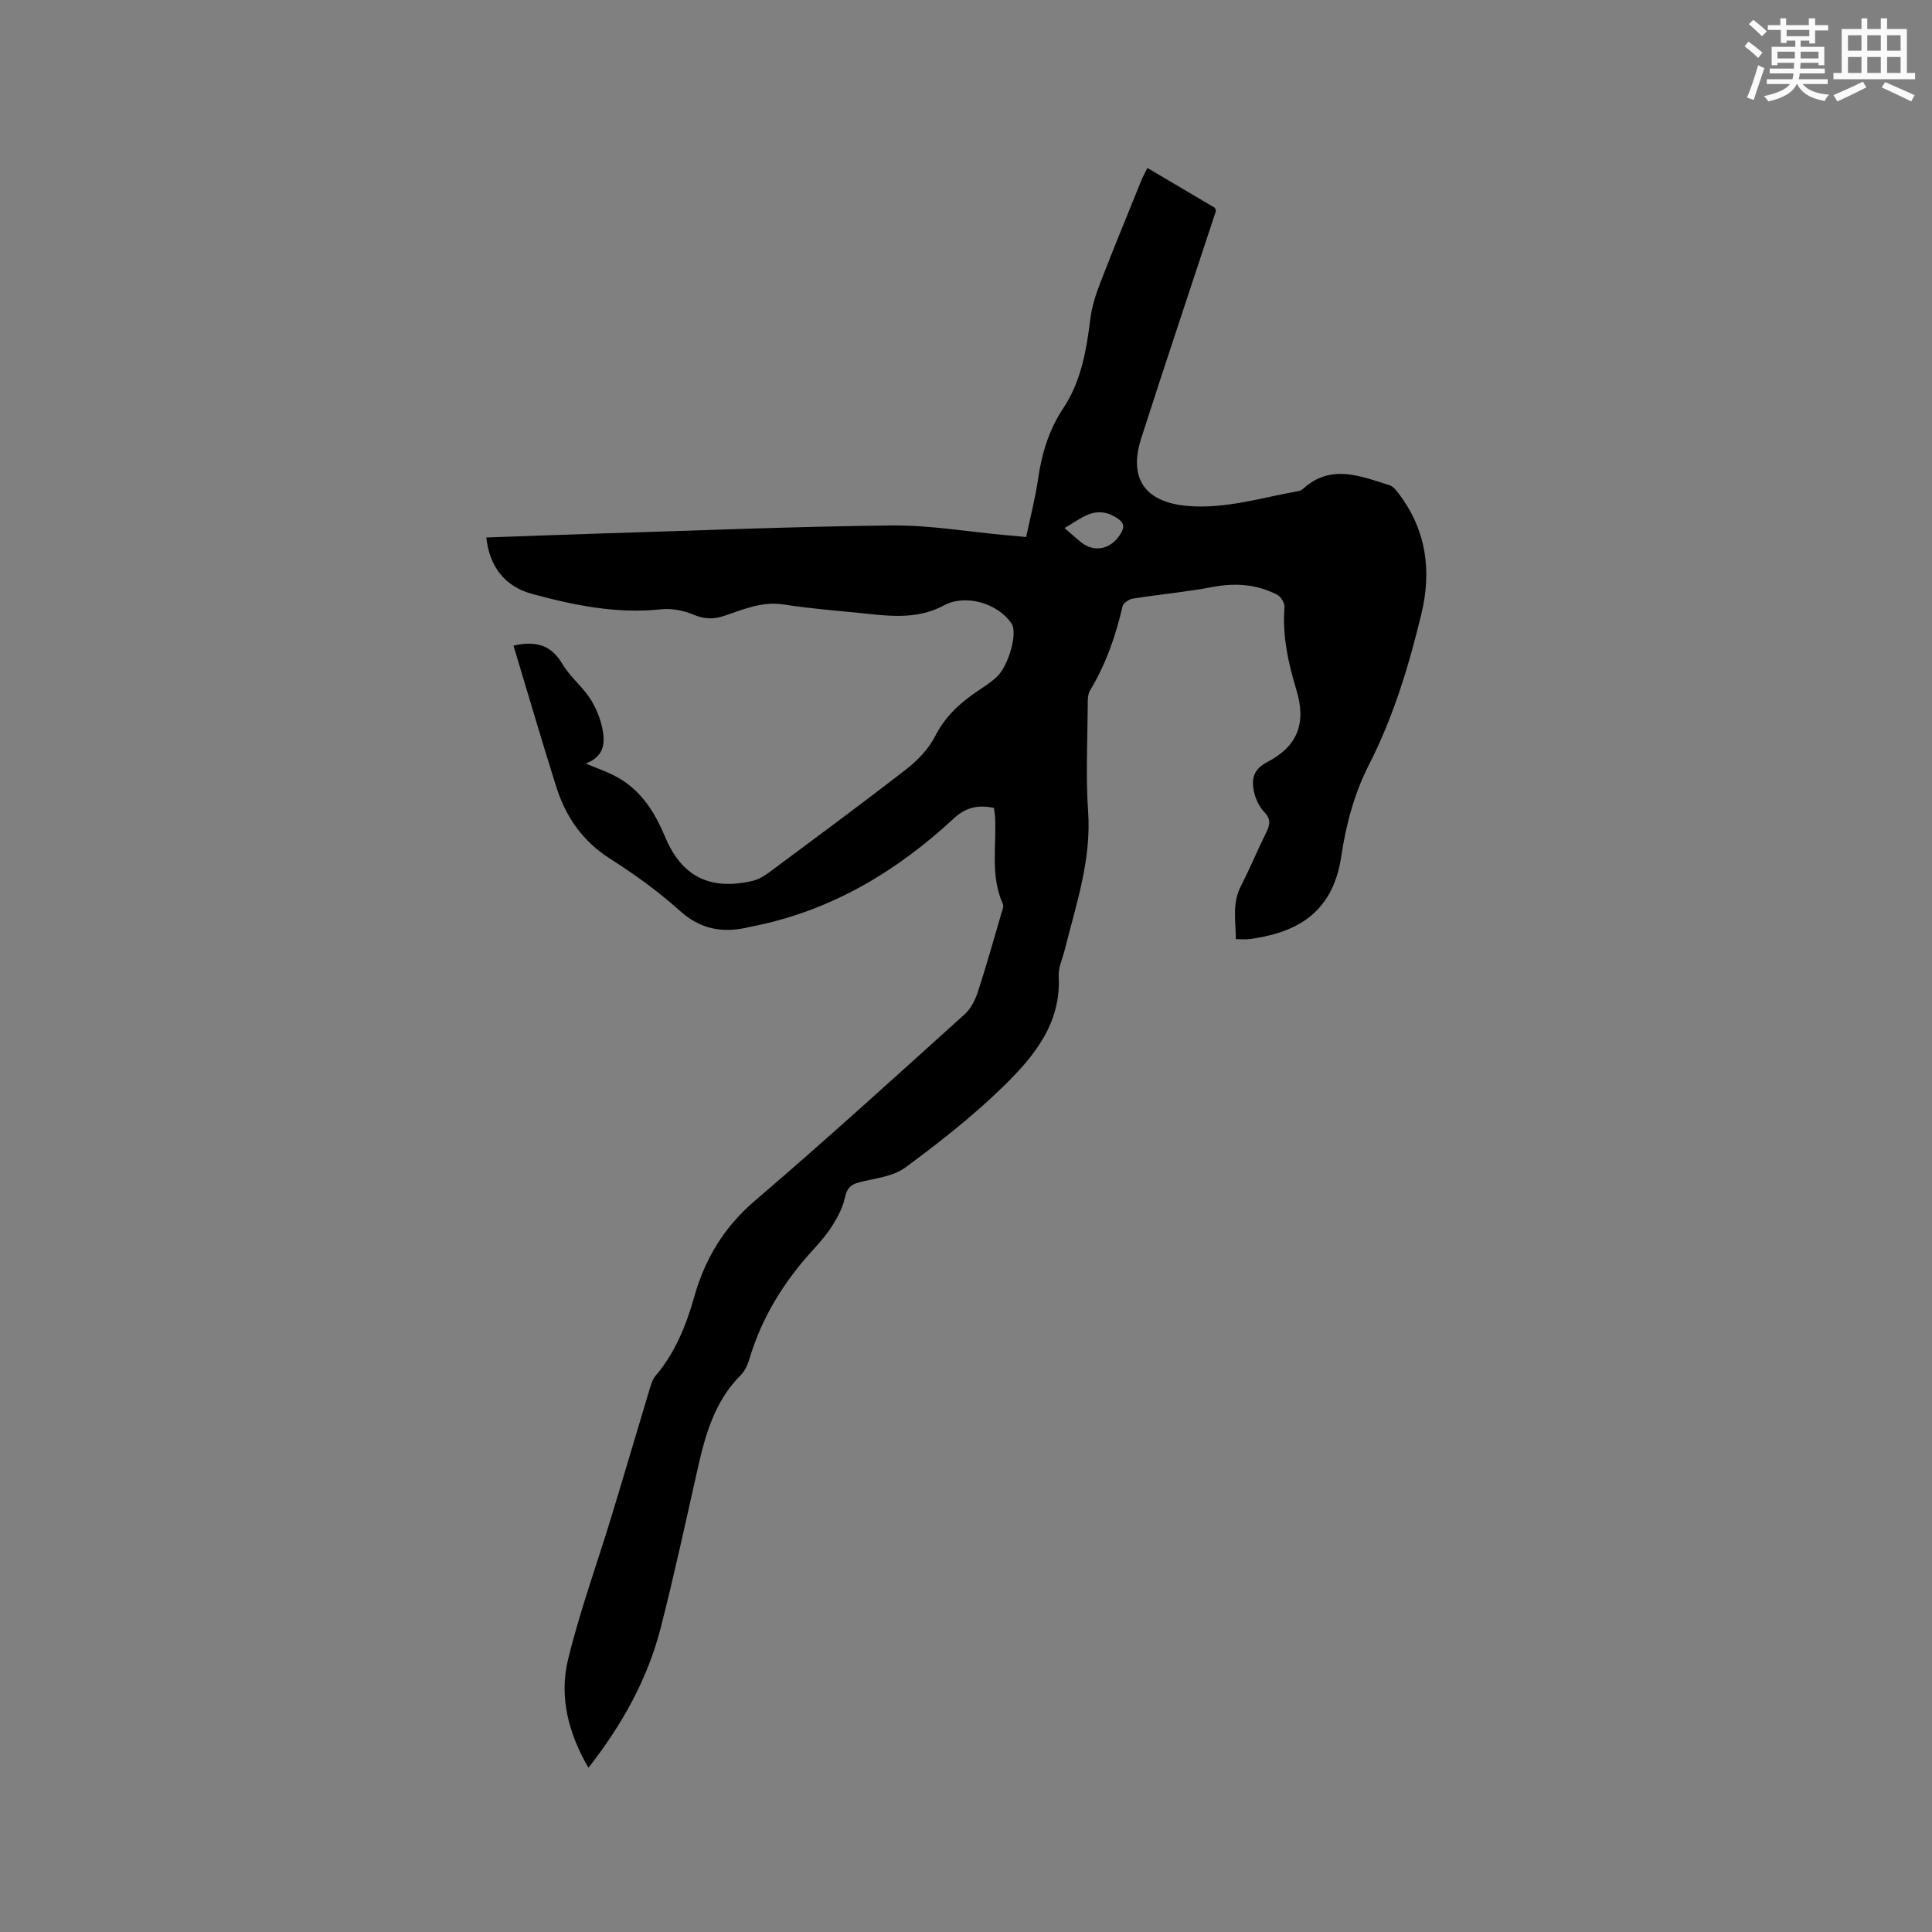 <svg enable-background="new 0 0 400 400" viewBox="0 0 400 400" xmlns="http://www.w3.org/2000/svg"><rect x="0" y="0" width="400" height="400" fill="#808080" stroke="none"/><path d="m205.78 167.26c-3.24-.65-5.75-.18-8.35 2.23-11.69 10.83-25 18.84-40.81 22.14-.41.09-.83.15-1.25.26-5.43 1.34-10.16.7-14.62-3.32-4.46-4.03-9.43-7.59-14.51-10.83-5.7-3.64-9.16-8.73-11.11-14.95-3.04-9.67-5.89-19.41-8.82-29.13 4.32-.95 7.68-.35 10.09 3.75 1.53 2.62 4.07 4.63 5.75 7.18 1.23 1.88 2.14 4.12 2.58 6.33.57 2.84.4 5.75-3.48 7.16 2.27.95 4.13 1.59 5.87 2.47 5.32 2.68 8.31 7.28 10.54 12.63 3.46 8.3 9.28 11.22 18.09 9.21 1.28-.29 2.52-1.05 3.59-1.85 9.53-7.08 19.09-14.13 28.46-21.41 2.33-1.81 4.53-4.2 5.86-6.8 2.03-3.97 5.02-6.72 8.55-9.12 1.4-.95 2.85-1.86 4.09-3 2.55-2.33 4.42-9.18 3.15-11.07-2.87-4.31-9.61-6.19-14-3.81-5.81 3.16-11.94 2.13-18.04 1.52-5.06-.5-10.14-.91-15.16-1.7-4.46-.7-8.34 1.03-12.32 2.36-2.24.75-4.13.68-6.37-.26-2.04-.86-4.5-1.33-6.69-1.1-9.16.98-17.97-.82-26.67-3.18-5.59-1.52-8.83-5.51-9.52-11.69 7.65-.27 15.14-.56 22.63-.79 20.44-.62 40.88-1.48 61.32-1.7 7.9-.08 15.82 1.31 23.73 2.02 1.26.11 2.51.23 4.1.37.86-4.12 1.9-8.09 2.48-12.12.75-5.22 2.27-10.14 5.18-14.51 3.77-5.68 4.81-12.08 5.64-18.63.31-2.48 1.1-4.94 2.01-7.29 2.75-7.11 5.65-14.16 8.51-21.22.35-.87.81-1.69 1.27-2.64 4.8 2.84 9.45 5.58 14 8.27.09.34.22.56.17.72-5.15 15.65-10.4 31.28-15.44 46.97-2.71 8.44.87 13.31 9.71 14.03 7.77.63 15.11-1.7 22.59-3.04.41-.07.87-.21 1.16-.48 5.77-5.28 11.9-2.67 17.95-.78.8.25 1.47 1.17 2.03 1.91 5.6 7.48 6.71 15.83 4.56 24.74-2.61 10.81-5.8 21.36-10.93 31.38-2.93 5.72-4.7 12.33-5.64 18.73-1.85 12.62-10.28 15.97-18.9 17.2-.83.12-1.69.02-2.94.02-.01-3.67-.82-7.35 1.04-10.98 1.88-3.67 3.46-7.5 5.29-11.19.79-1.6.91-2.72-.48-4.19-1.09-1.15-1.86-2.85-2.15-4.43-.46-2.45-.04-4.39 2.8-5.87 6.33-3.29 8.11-8.08 6.04-14.92-1.7-5.63-2.94-11.25-2.47-17.18.07-.83-.76-2.16-1.54-2.56-4.19-2.15-8.59-2.49-13.27-1.6-5.48 1.04-11.06 1.54-16.57 2.41-.81.13-1.99.92-2.15 1.6-1.41 6.13-3.44 11.98-6.72 17.4-.54.9-.49 2.24-.49 3.38-.04 7.21-.43 14.45.08 21.63.71 10.02-2.46 19.23-4.82 28.65-.46 1.85-1.37 3.73-1.27 5.55.52 9.71-5.07 16.52-11.25 22.59-6.33 6.21-13.39 11.75-20.54 17.02-2.56 1.89-6.32 2.2-9.58 3.06-1.75.46-2.5 1.29-2.89 3.14-.41 1.97-1.42 3.9-2.5 5.64-1.17 1.88-2.64 3.59-4.14 5.23-6.02 6.57-10.58 13.96-13.14 22.55-.35 1.19-.92 2.47-1.77 3.32-5.37 5.35-7.31 12.2-8.91 19.28-2.49 11.05-4.88 22.13-7.69 33.1-2.72 10.6-7.97 20-14.95 28.93-4.18-7.2-6.09-14.73-4.22-22.41 2.41-9.95 5.94-19.62 8.93-29.43 2.62-8.61 5.15-17.24 7.75-25.85.36-1.2.67-2.56 1.44-3.47 4.08-4.81 6.34-10.45 8.03-16.42 2.21-7.81 6.14-14.34 12.48-19.77 14.74-12.61 29.09-25.68 43.51-38.68 1.29-1.17 2.19-3.01 2.74-4.71 1.76-5.4 3.28-10.87 4.88-16.32.17-.58.47-1.33.26-1.79-2.66-5.89-1.26-12.13-1.62-18.21-.06-.56-.15-1.07-.23-1.68zm14.61-57.94c1.27 1.1 2.28 2 3.32 2.86 2.73 2.27 6.15 1.63 8.15-1.44 1.07-1.65 1-2.55-.94-3.7-4.29-2.52-7.04.36-10.53 2.28z" fill="#010000"/><g fill="#fafafb"><path d="m361.2 9.6.8-1c.9.7 1.9 1.4 2.9 2.3l-.9 1.1c-1-1-2-1.8-2.8-2.4zm.5 10.6c.9-2.1 1.6-4.3 2.3-6.7.4.2.8.4 1.3.6-.7 2.1-1.5 4.3-2.2 6.6zm.4-15.2.9-.9c1 .8 2 1.6 2.8 2.4l-1 1c-.9-.9-1.8-1.7-2.7-2.5zm12.5-1.2h1.2v1.4h2.7v1.1h-2.7v2.7h-1.2v-.6h-1.8v1.3h4.9v3.8h-1.2v-.5h-3.7c0 .4-.1.9-.1 1.2h5.1v1h-5.2c0 .5-.1.9-.2 1.2h6v1h-5.2c1.1 1.3 2.9 2 5.5 2.2-.4.4-.7.8-.9 1.3-2.9-.5-4.8-1.6-5.7-3.5h-.1c-.8 1.7-2.7 2.9-5.9 3.6-.2-.4-.6-.8-.9-1.1 2.8-.6 4.6-1.4 5.4-2.5h-4.8v-1h5.3c.1-.3.2-.7.2-1.2h-4.9v-1h5c0-.4 0-.8.1-1.2h-3.5v.5h-1.2v-3.8h4.9v-1.3h-1.8v.5h-1.2v-2.7h-2.7v-1h2.6v-1.4h1.2v1.4h4.7v-1.4zm-6.6 8.3h3.6c0-.4 0-.9 0-1.4h-3.6zm1.9-4.6h4.7v-1.3h-4.7zm6.6 3.2h-3.7v1.4h3.7z"/><path d="m385.3 3.8h1.3v2.2h2.8v-2.2h1.3v2.2h4.1v9.1h1.7v1.3h-16.9v-1.3h1.7v-9.1h4.1v-2.2zm.4 13.1.7 1.2c-1.8.9-3.8 1.9-6 2.9-.2-.4-.5-.8-.8-1.3 2.3-1 4.3-1.9 6.1-2.8zm-3.1-6.4h2.8v-3.2h-2.8zm0 4.6h2.8v-3.3h-2.8zm4-4.6h2.8v-3.2h-2.8zm0 4.6h2.8v-3.3h-2.8zm3.7 1.9c2.1.9 4.1 1.8 6.1 2.7l-.7 1.3c-2.2-1.1-4.2-2-6.1-2.9zm3.2-9.7h-2.8v3.2h2.8zm-2.8 7.8h2.8v-3.3h-2.8z"/></g></svg>
